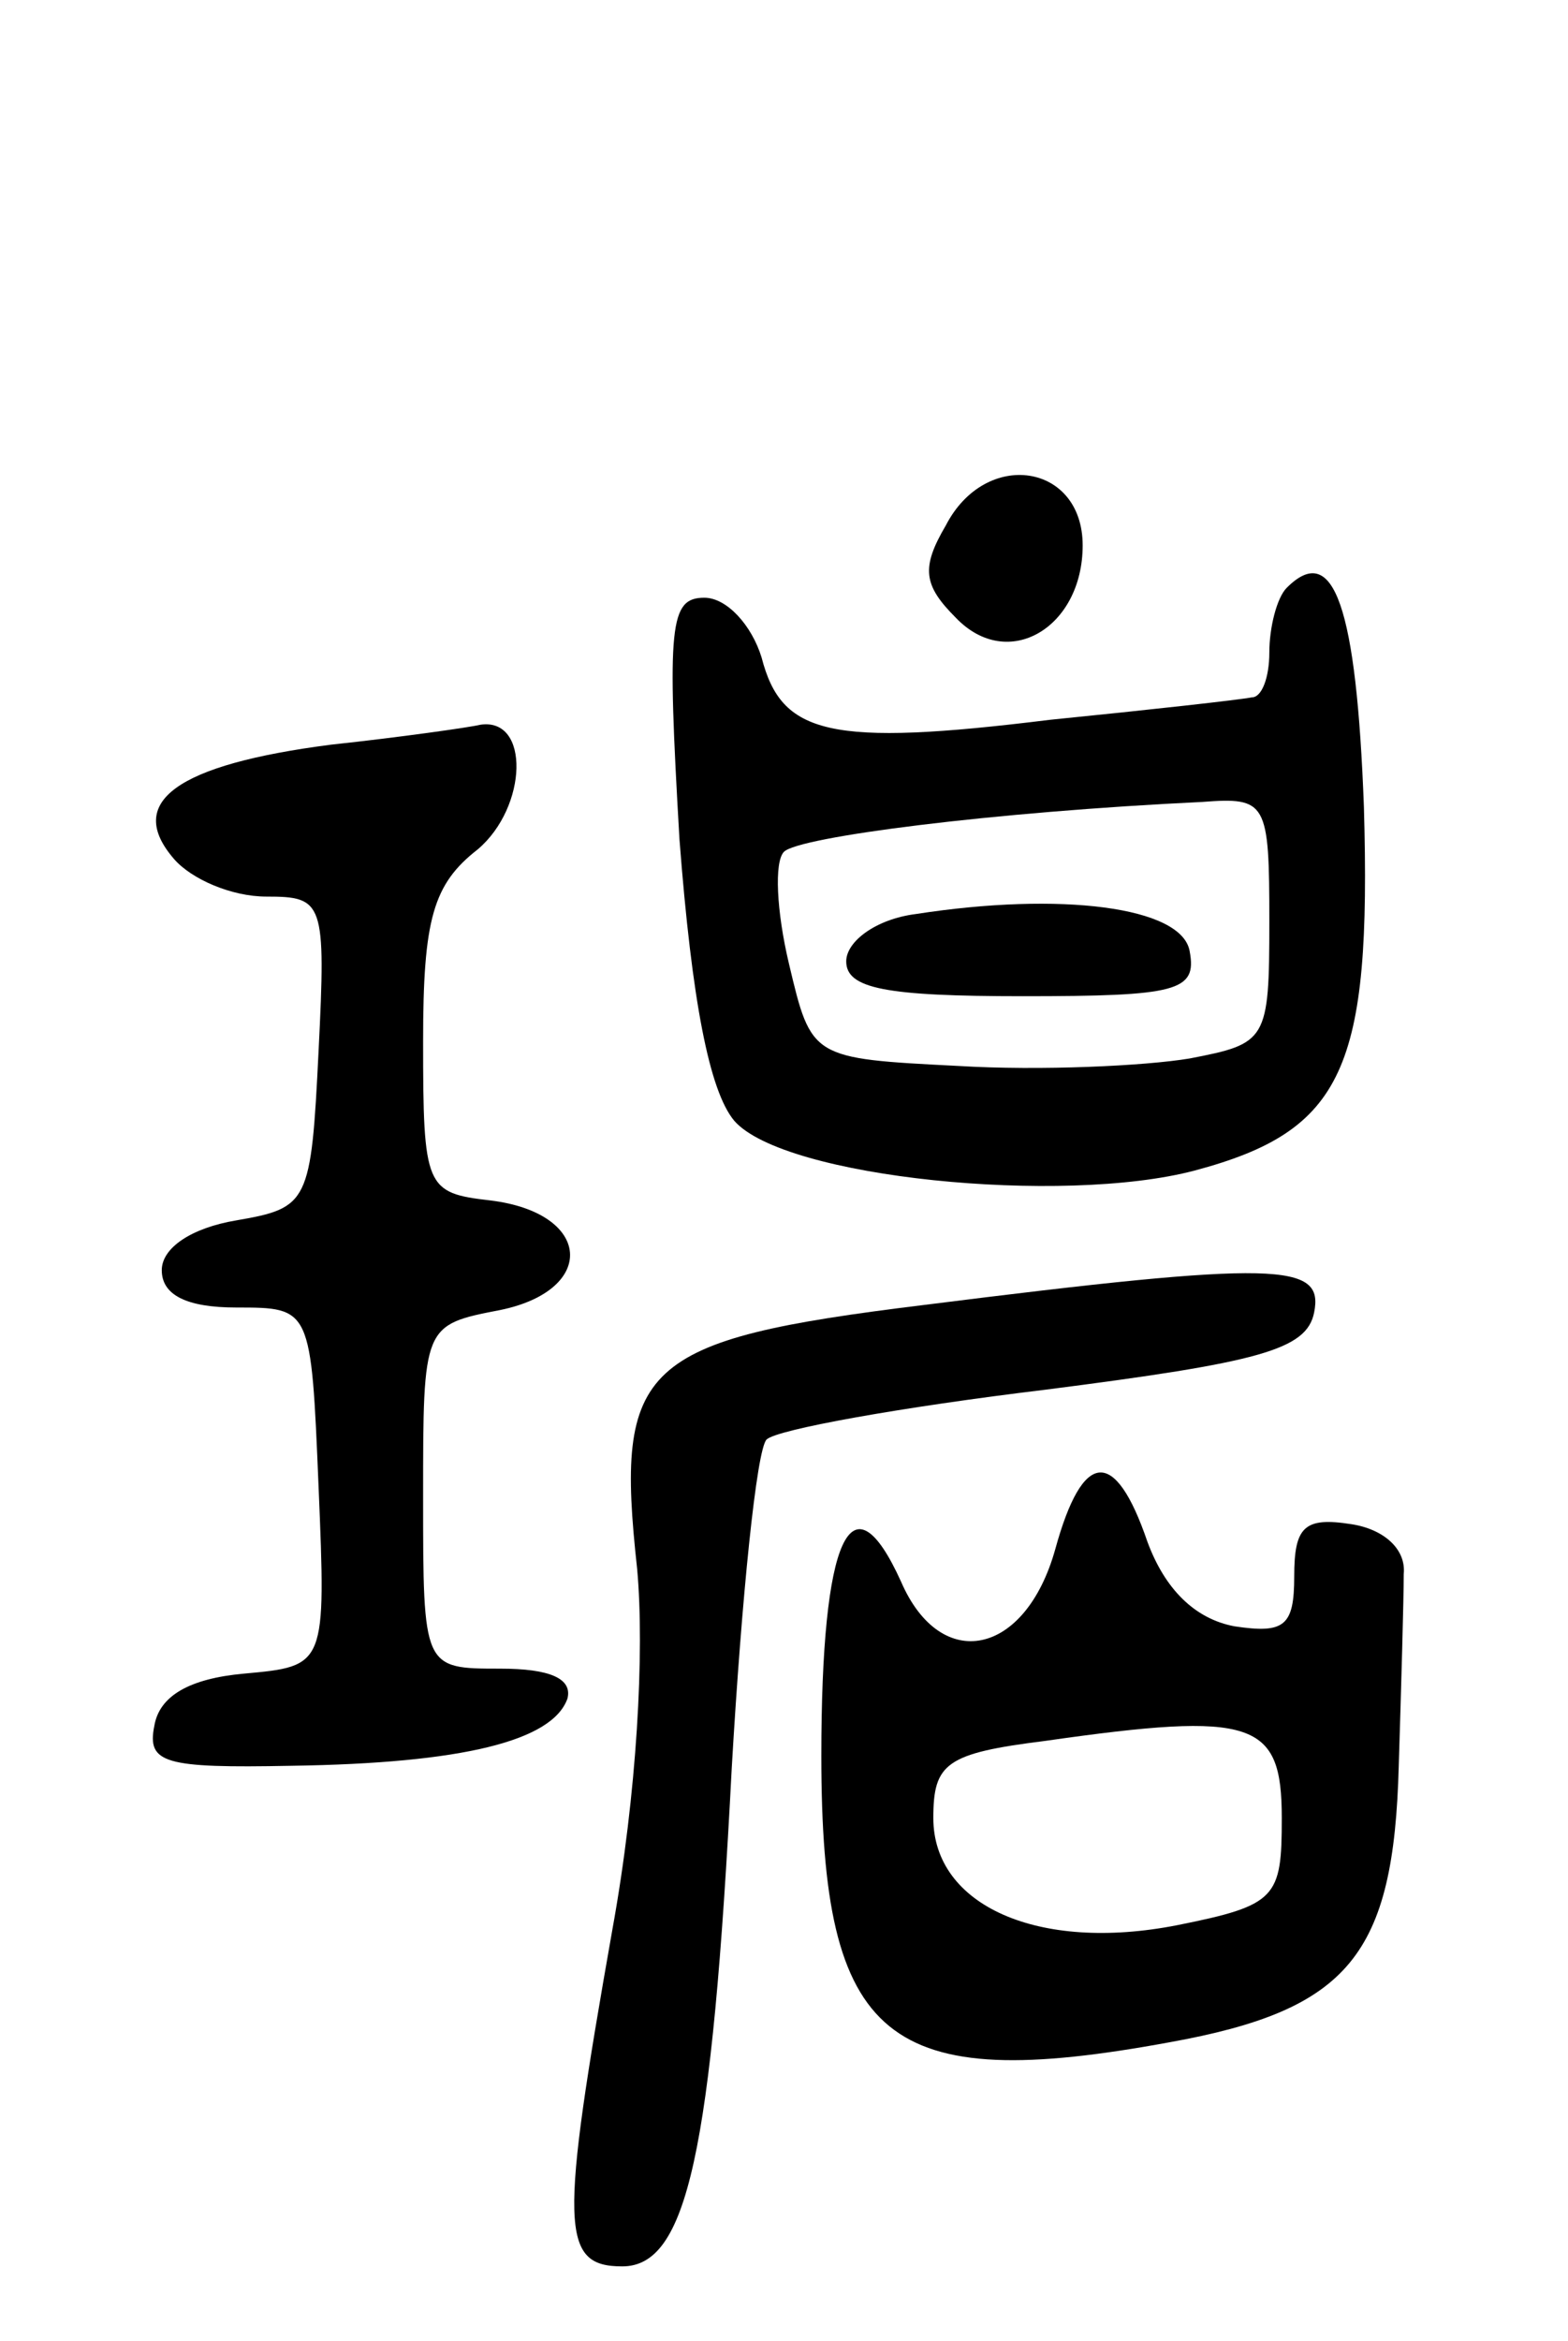 <svg version="1.0" xmlns="http://www.w3.org/2000/svg"
 width="63pt" height="94pt" viewBox="0 0 63 94"
 preserveAspectRatio="xMidYMid meet">
<g transform="translate(0,94) scale(0.1,-0.1)"
fill="#000000" stroke="none">
<path d="M380 729 c-10 -17 -9 -24 4 -37 21 -22 51 -4 51 29 0 33 -39 39 -55
8z"/>
<path d="M517 704 c-4 -4 -7 -16 -7 -26 0 -10 -3 -18 -7 -18 -5 -1 -41 -5 -81
-9 -89 -11 -108 -6 -116 25 -4 13 -14 24 -23 24 -14 0 -15 -11 -10 -97 5 -65
12 -101 22 -113 20 -23 132 -34 185 -20 60 16 71 41 68 146 -3 80 -12 107 -31
88z m-7 -134 c0 -48 -1 -49 -32 -55 -18 -3 -60 -5 -93 -3 -59 3 -59 3 -68 41
-5 21 -6 41 -2 45 6 6 84 16 168 20 26 2 27 0 27 -48z"/>
<path d="M368 573 c-16 -2 -28 -11 -28 -19 0 -11 16 -14 71 -14 62 0 70 2 67
18 -3 18 -52 24 -110 15z"/>
<path d="M133 641 c-62 -8 -83 -23 -63 -46 7 -8 23 -15 37 -15 23 0 24 -2 21
-62 -3 -61 -4 -63 -33 -68 -18 -3 -30 -11 -30 -20 0 -10 10 -15 30 -15 30 0
30 0 33 -72 3 -72 3 -72 -30 -75 -22 -2 -34 -9 -36 -21 -3 -15 4 -17 55 -16
69 1 105 10 111 27 2 8 -7 12 -27 12 -31 0 -31 0 -31 69 0 69 0 69 31 75 39 8
37 39 -4 44 -26 3 -27 5 -27 64 0 49 4 63 22 77 20 17 21 53 1 50 -4 -1 -32
-5 -60 -8z"/>
<path d="M371 416 c-114 -14 -124 -24 -115 -106 3 -33 0 -90 -10 -145 -21
-119 -21 -135 4 -135 26 0 36 45 44 200 4 69 10 128 14 132 4 4 54 13 112 20
86 11 105 16 108 31 4 20 -14 21 -157 3z"/>
<path d="M424 318 c-12 -43 -46 -50 -62 -13 -20 44 -32 18 -32 -70 0 -115 26
-136 140 -115 72 13 90 35 92 111 1 32 2 67 2 77 1 10 -8 18 -21 20 -19 3 -23
-1 -23 -21 0 -20 -4 -23 -24 -20 -16 3 -28 15 -35 34 -13 38 -26 37 -37 -3z
m91 -108 c0 -32 -2 -35 -42 -43 -56 -11 -98 8 -98 43 0 22 5 26 45 31 84 12
95 8 95 -31z"/>
</g>
</svg>
